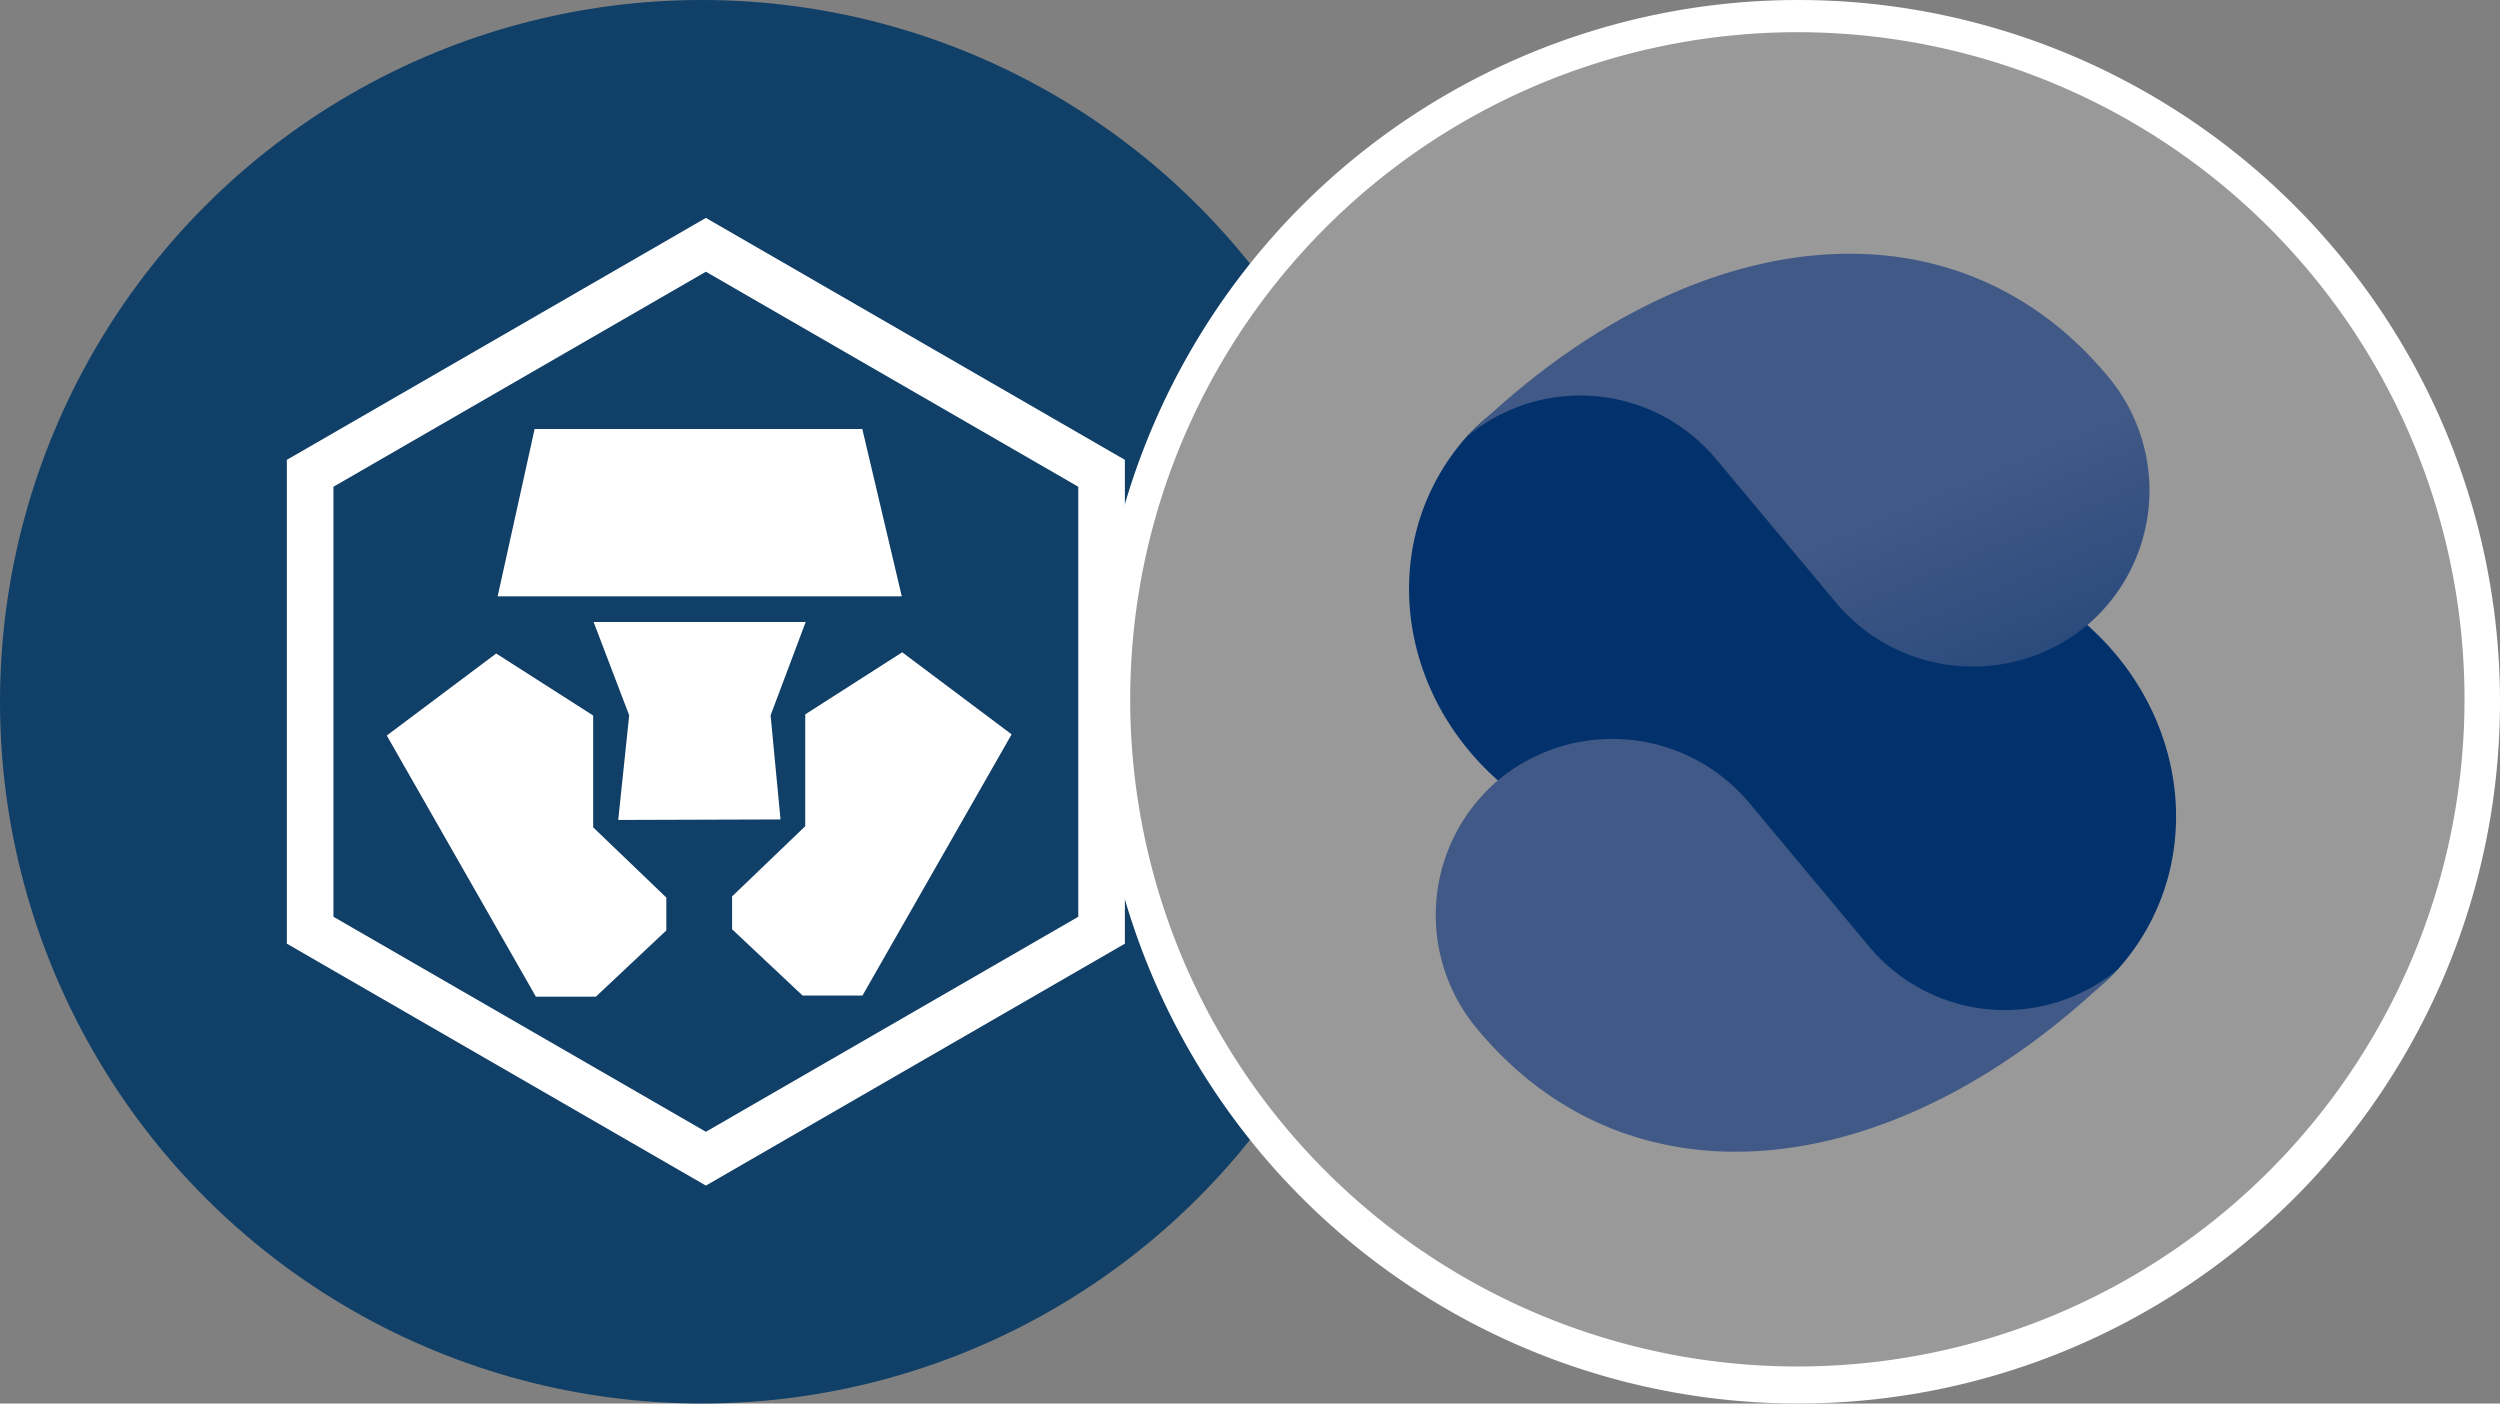 <svg xmlns="http://www.w3.org/2000/svg" xmlns:xlink="http://www.w3.org/1999/xlink" width="114" height="64" viewBox="0 0 114 64">
  <rect x="0" y="0" width="114" height="64" fill="#808080" stroke="none"/>
  <defs>
    <style>
      .cls-1, .cls-8 {
        fill: #fff;
      }

      .cls-2 {
        clip-path: url(#clip-path);
      }

      .cls-3 {
        clip-path: url(#clip-path-2);
      }

      .cls-4 {
        clip-path: url(#clip-path-3);
      }

      .cls-5 {
        clip-path: url(#clip-path-4);
      }

      .cls-6 {
        fill: #103f68;
      }

      .cls-7, .cls-9 {
        fill: none;
      }

      .cls-7 {
        stroke: #fff;
        stroke-width: 2.125px;
      }

      .cls-7, .cls-8, .cls-9 {
        fill-rule: evenodd;
      }

      .cls-9 {
        stroke: #979797;
        stroke-width: 0.125px;
      }

      .cls-10 {
        clip-path: url(#clip-path-5);
      }

      .cls-11 {
        fill: url(#linear-gradient);
      }

      .cls-12 {
        fill: url(#linear-gradient-2);
      }

      .cls-13 {
        fill: url(#linear-gradient-3);
      }

      .cls-14 {
        fill: url(#linear-gradient-4);
      }
    </style>
    <clipPath id="clip-path">
      <circle id="Ellipse_5694" data-name="Ellipse 5694" class="cls-1" cx="32" cy="32" r="32" transform="translate(-21858 -18848)"/>
    </clipPath>
    <clipPath id="clip-path-2">
      <circle id="Ellipse_5611" data-name="Ellipse 5611" class="cls-1" cx="32" cy="32" r="32" transform="translate(-24921 -24457)"/>
    </clipPath>
    <clipPath id="clip-path-3">
      <circle id="Ellipse_1807" data-name="Ellipse 1807" class="cls-1" cx="32" cy="32" r="32" transform="translate(-24123 -23674)"/>
    </clipPath>
    <clipPath id="clip-path-4">
      <circle id="Ellipse_2221" data-name="Ellipse 2221" class="cls-1" cx="32" cy="32" r="32" transform="translate(-24083 -9037)"/>
    </clipPath>
    <clipPath id="clip-path-5">
      <circle id="Ellipse_5695" data-name="Ellipse 5695" class="cls-1" cx="32" cy="32" r="32" transform="translate(-21808 -18848)"/>
    </clipPath>
    <linearGradient id="linear-gradient" x1="0.579" y1="5.635" x2="-0.288" y2="5.135" gradientUnits="objectBoundingBox">
      <stop offset="0" stop-color="#fff"/>
      <stop offset="1" stop-color="#999"/>
    </linearGradient>
    <linearGradient id="linear-gradient-2" x1="-0.508" y1="-1.08" x2="0.228" y2="-0.323" gradientUnits="objectBoundingBox">
      <stop offset="0" stop-color="#142d4a"/>
      <stop offset="0.99" stop-color="#03316c"/>
    </linearGradient>
    <linearGradient id="linear-gradient-3" x1="25.775" y1="14.463" x2="26.321" y2="15.366" gradientUnits="objectBoundingBox">
      <stop offset="0" stop-color="#415986"/>
      <stop offset="0.99" stop-color="#03316c"/>
    </linearGradient>
    <linearGradient id="linear-gradient-4" x1="0.603" y1="0.683" x2="1.15" y2="1.587" xlink:href="#linear-gradient-3"/>
  </defs>
  <g id="Group_20301" data-name="Group 20301" transform="translate(21858 18848)">
    <g id="Mask_Group_874" data-name="Mask Group 874" class="cls-2">
      <g id="Mask_Group_791" data-name="Mask Group 791" class="cls-3" transform="translate(3063 5609)">
        <g id="Group_720" data-name="Group 720" transform="translate(-798 -783)">
          <g id="Mask_Group_11" data-name="Mask Group 11" class="cls-4">
            <g id="Mask_Group_471" data-name="Mask Group 471" class="cls-5" transform="translate(-40 -14637)">
              <g id="Page-1" transform="translate(-24083 -9037)">
                <circle id="Oval" class="cls-6" cx="32" cy="32" r="32"/>
                <path id="Polygon" class="cls-7" d="M32.188,11.164,50.232,21.582V42.418L32.188,52.836,14.143,42.418V21.582Z"/>
                <path id="Path" class="cls-8" d="M24.379,19.561l-1.686,7.632H41.121l-1.8-7.632Z"/>
                <path id="Path-2" class="cls-8" d="M22.626,29.8l-4.989,3.74,6.8,11.908h2.735l3.212-3.02v-1.5l-3.335-3.2v-5.1Z"/>
                <path id="Path-2-2" data-name="Path-2" class="cls-8" d="M38.372-29.745l-4.989-3.742,6.8-11.908h2.735l3.211,3.02v1.5l-3.335,3.2v5.1Z" transform="translate(79.513) rotate(180)"/>
                <path id="Path-3" class="cls-9"/>
                <path id="Path-4" class="cls-8" d="M27.068,28.362l1.623,4.257-.5,4.771,7.4-.024-.452-4.747,1.6-4.257Z"/>
              </g>
            </g>
          </g>
        </g>
      </g>
    </g>
    <g id="Mask_Group_881" data-name="Mask Group 881" class="cls-10">
      <g id="Layer_2-2" transform="translate(-21808 -18848)">
        <g id="Layer_2-3">
          <g id="Layer_1-2">
            <path id="Path_51407" data-name="Path 51407" class="cls-11" d="M32,63.266a31.173,31.173,0,1,1,12.17-2.456A31.275,31.275,0,0,1,32,63.266Z"/>
            <path id="Path_51408" data-name="Path 51408" class="cls-1" d="M32,1.468a30.422,30.422,0,1,1-11.884,2.4A30.541,30.541,0,0,1,32,1.468M32,0A32,32,0,1,0,64,32,32,32,0,0,0,32,0Z"/>
            <g id="Layer_2-2-2" data-name="Layer_2-2">
              <g id="graphics">
                <path id="Path_51409" data-name="Path 51409" class="cls-12" d="M45.181,28.5l-2.93-5.428-1.127-.225-5.6-7.792a74.518,74.518,0,0,0-10.8,1.835A9.537,9.537,0,0,0,16.889,19.9c-4.02,4.517-3.359,11.453,1.412,15.685h0l2.93,5.434,1.123.225,5.591,7.792A74.207,74.207,0,0,0,38.74,47.2a9.54,9.54,0,0,0,7.843-3.007c4.033-4.521,3.369-11.452-1.4-15.69Z"/>
                <path id="Path_51410" data-name="Path 51410" class="cls-13" d="M46.591,44.185a8.064,8.064,0,0,1-11.358-1.021h0l-5.459-6.543a8.142,8.142,0,0,0-11.468-1.036h0a8.071,8.071,0,0,0-.917,11.368C24.464,55.444,36.638,53.981,46.591,44.185Z"/>
                <path id="Path_51411" data-name="Path 51411" class="cls-14" d="M16.89,19.91a8.066,8.066,0,0,1,11.361,1.021l5.459,6.535a8.141,8.141,0,0,0,11.466,1.042h0A8.073,8.073,0,0,0,46.1,17.139C39.011,8.644,26.847,10.105,16.89,19.91Z"/>
              </g>
            </g>
          </g>
        </g>
      </g>
    </g>
  </g>
</svg>
